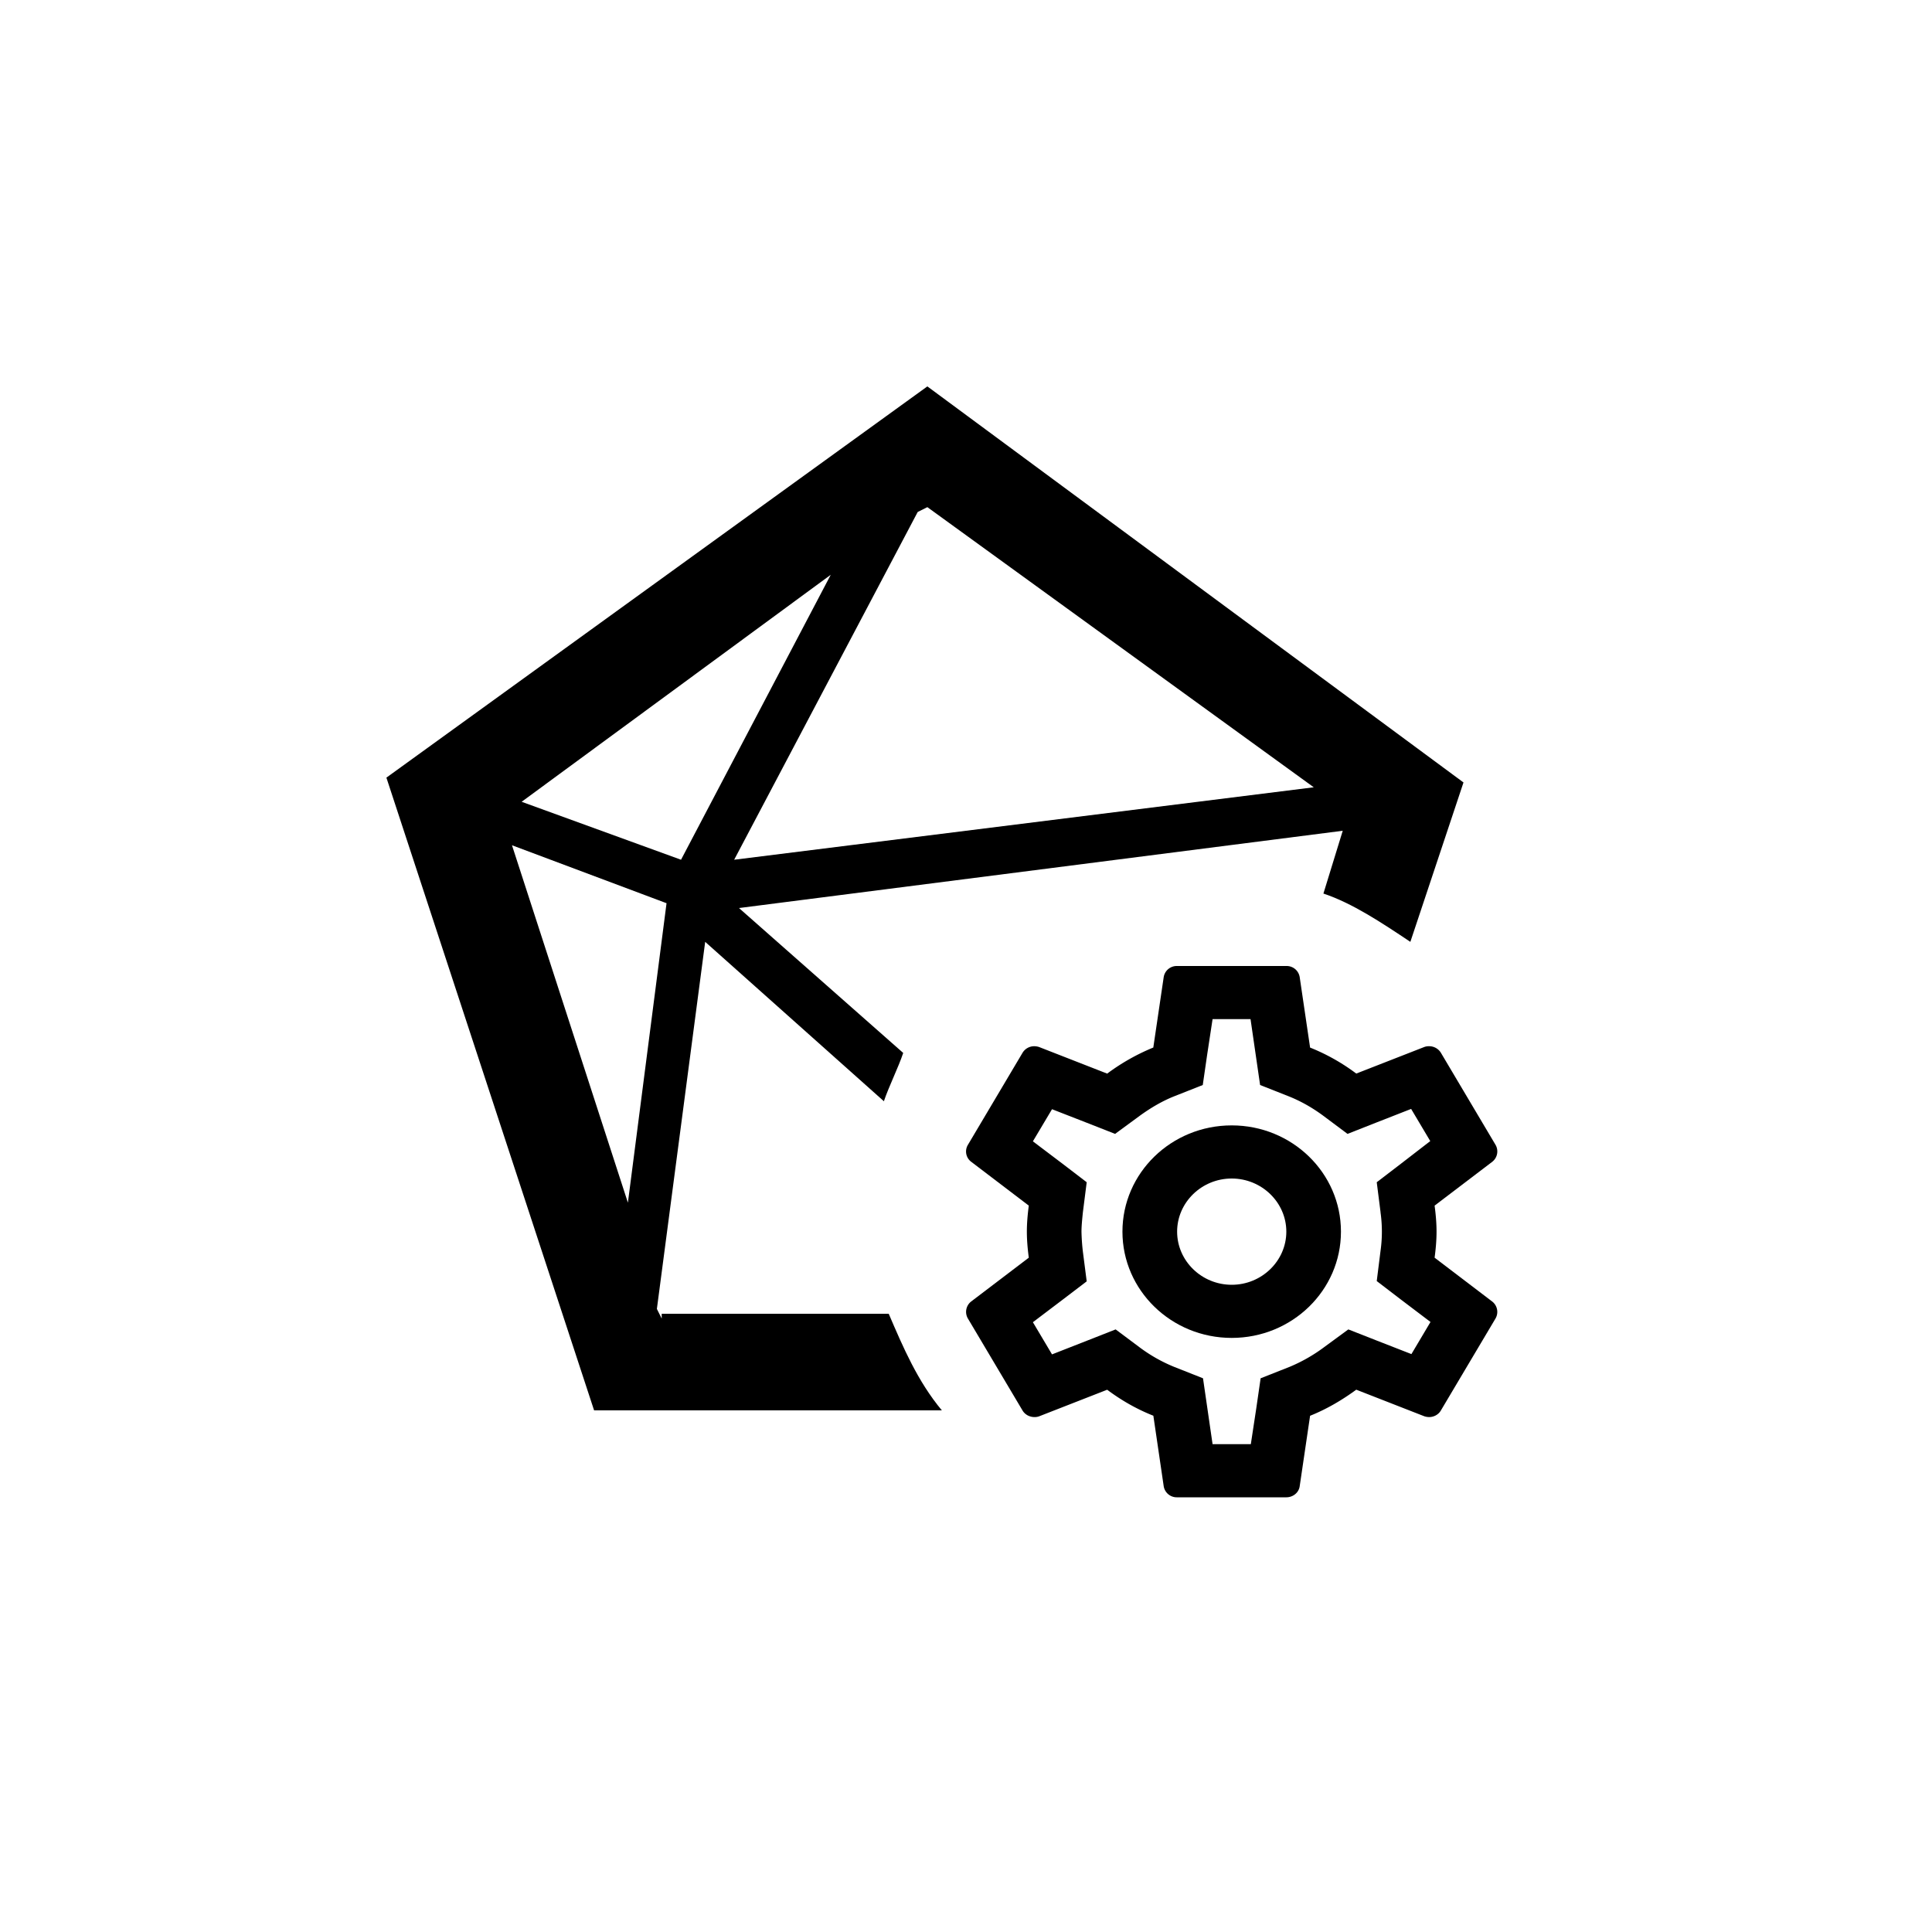 <svg
  width="40"
  height="40"
  viewbox="0 0 40 40"
  fill="colorPrimary"
  xmlns="http://www.w3.org/2000/svg"
>
  <path d="M13.7 27.3l-.1-.2 1-7.6 3.7 3.3c.1-.3.3-.7.4-1l-3.4-3 12.5-1.6-.4 1.3c.6.2 1.2.6 1.8 1l1.1-3.3L19.2 8 8 16.1l4.3 13.1h7.2c-.5-.6-.8-1.3-1.1-2h-4.7v.1zm5.5-16.8l8 5.8-12 1.5 3.8-7.2.2-.1zm-2 1.4l-3.1 5.9-3.3-1.2 6.4-4.7zm-6.6 5.6l3.2 1.2-.8 6.2-2.4-7.4z" />
  <path d="M29.702 26.039c.023-.176.04-.352.04-.539 0-.187-.017-.363-.04-.539l1.193-.907a.272.272 0 0 0 .068-.352l-1.13-1.904a.284.284 0 0 0-.25-.137.27.27 0 0 0-.095.016l-1.408.55a4.16 4.16 0 0 0-.956-.538l-.215-1.458a.273.273 0 0 0-.277-.231H24.37a.273.273 0 0 0-.277.231l-.215 1.457a4.375 4.375 0 0 0-.955.54l-1.408-.55a.329.329 0 0 0-.102-.017.282.282 0 0 0-.243.137l-1.13 1.904a.266.266 0 0 0 .067.351l1.193.908c-.023.176-.04.358-.04.539 0 .181.017.363.04.539l-1.193.907a.272.272 0 0 0-.068.352l1.131 1.904c.051.087.147.137.249.137a.271.271 0 0 0 .096-.016l1.408-.55c.294.22.61.401.956.538l.214 1.458a.273.273 0 0 0 .277.231h2.262c.141 0 .26-.099.277-.231l.215-1.457c.345-.138.662-.325.956-.54l1.408.55a.329.329 0 0 0 .101.017c.096 0 .193-.05.243-.137l1.131-1.904a.272.272 0 0 0-.068-.351l-1.193-.908zm-1.12-.94a2.848 2.848 0 0 1 0 .802l-.078.622.503.385.61.462-.395.665-.718-.28-.588-.231-.51.374a3.334 3.334 0 0 1-.706.401l-.6.237-.09.621-.113.743h-.792l-.198-1.364-.599-.237a3.233 3.233 0 0 1-.695-.39l-.515-.385-.6.236-.717.281-.396-.666.61-.462.504-.384-.08-.622a4.294 4.294 0 0 1-.028-.407c0-.11.012-.236.029-.401l.079-.622-.503-.385-.611-.462.396-.665.718.28.588.231.509-.374c.243-.176.475-.308.706-.401l.6-.237.09-.621.113-.743h.786l.198 1.364.6.237c.243.098.469.225.695.39l.515.385.599-.236.718-.281.396.666-.605.467-.503.385.079.622z" />
  <path d="M25.501 23.3c-1.25 0-2.262.985-2.262 2.2 0 1.215 1.013 2.2 2.262 2.2 1.25 0 2.262-.985 2.262-2.2 0-1.215-1.012-2.2-2.262-2.2zm0 3.3c-.622 0-1.13-.495-1.13-1.1 0-.605.508-1.1 1.13-1.1.622 0 1.131.495 1.131 1.1 0 .605-.509 1.1-1.13 1.1z"/>
</svg>
